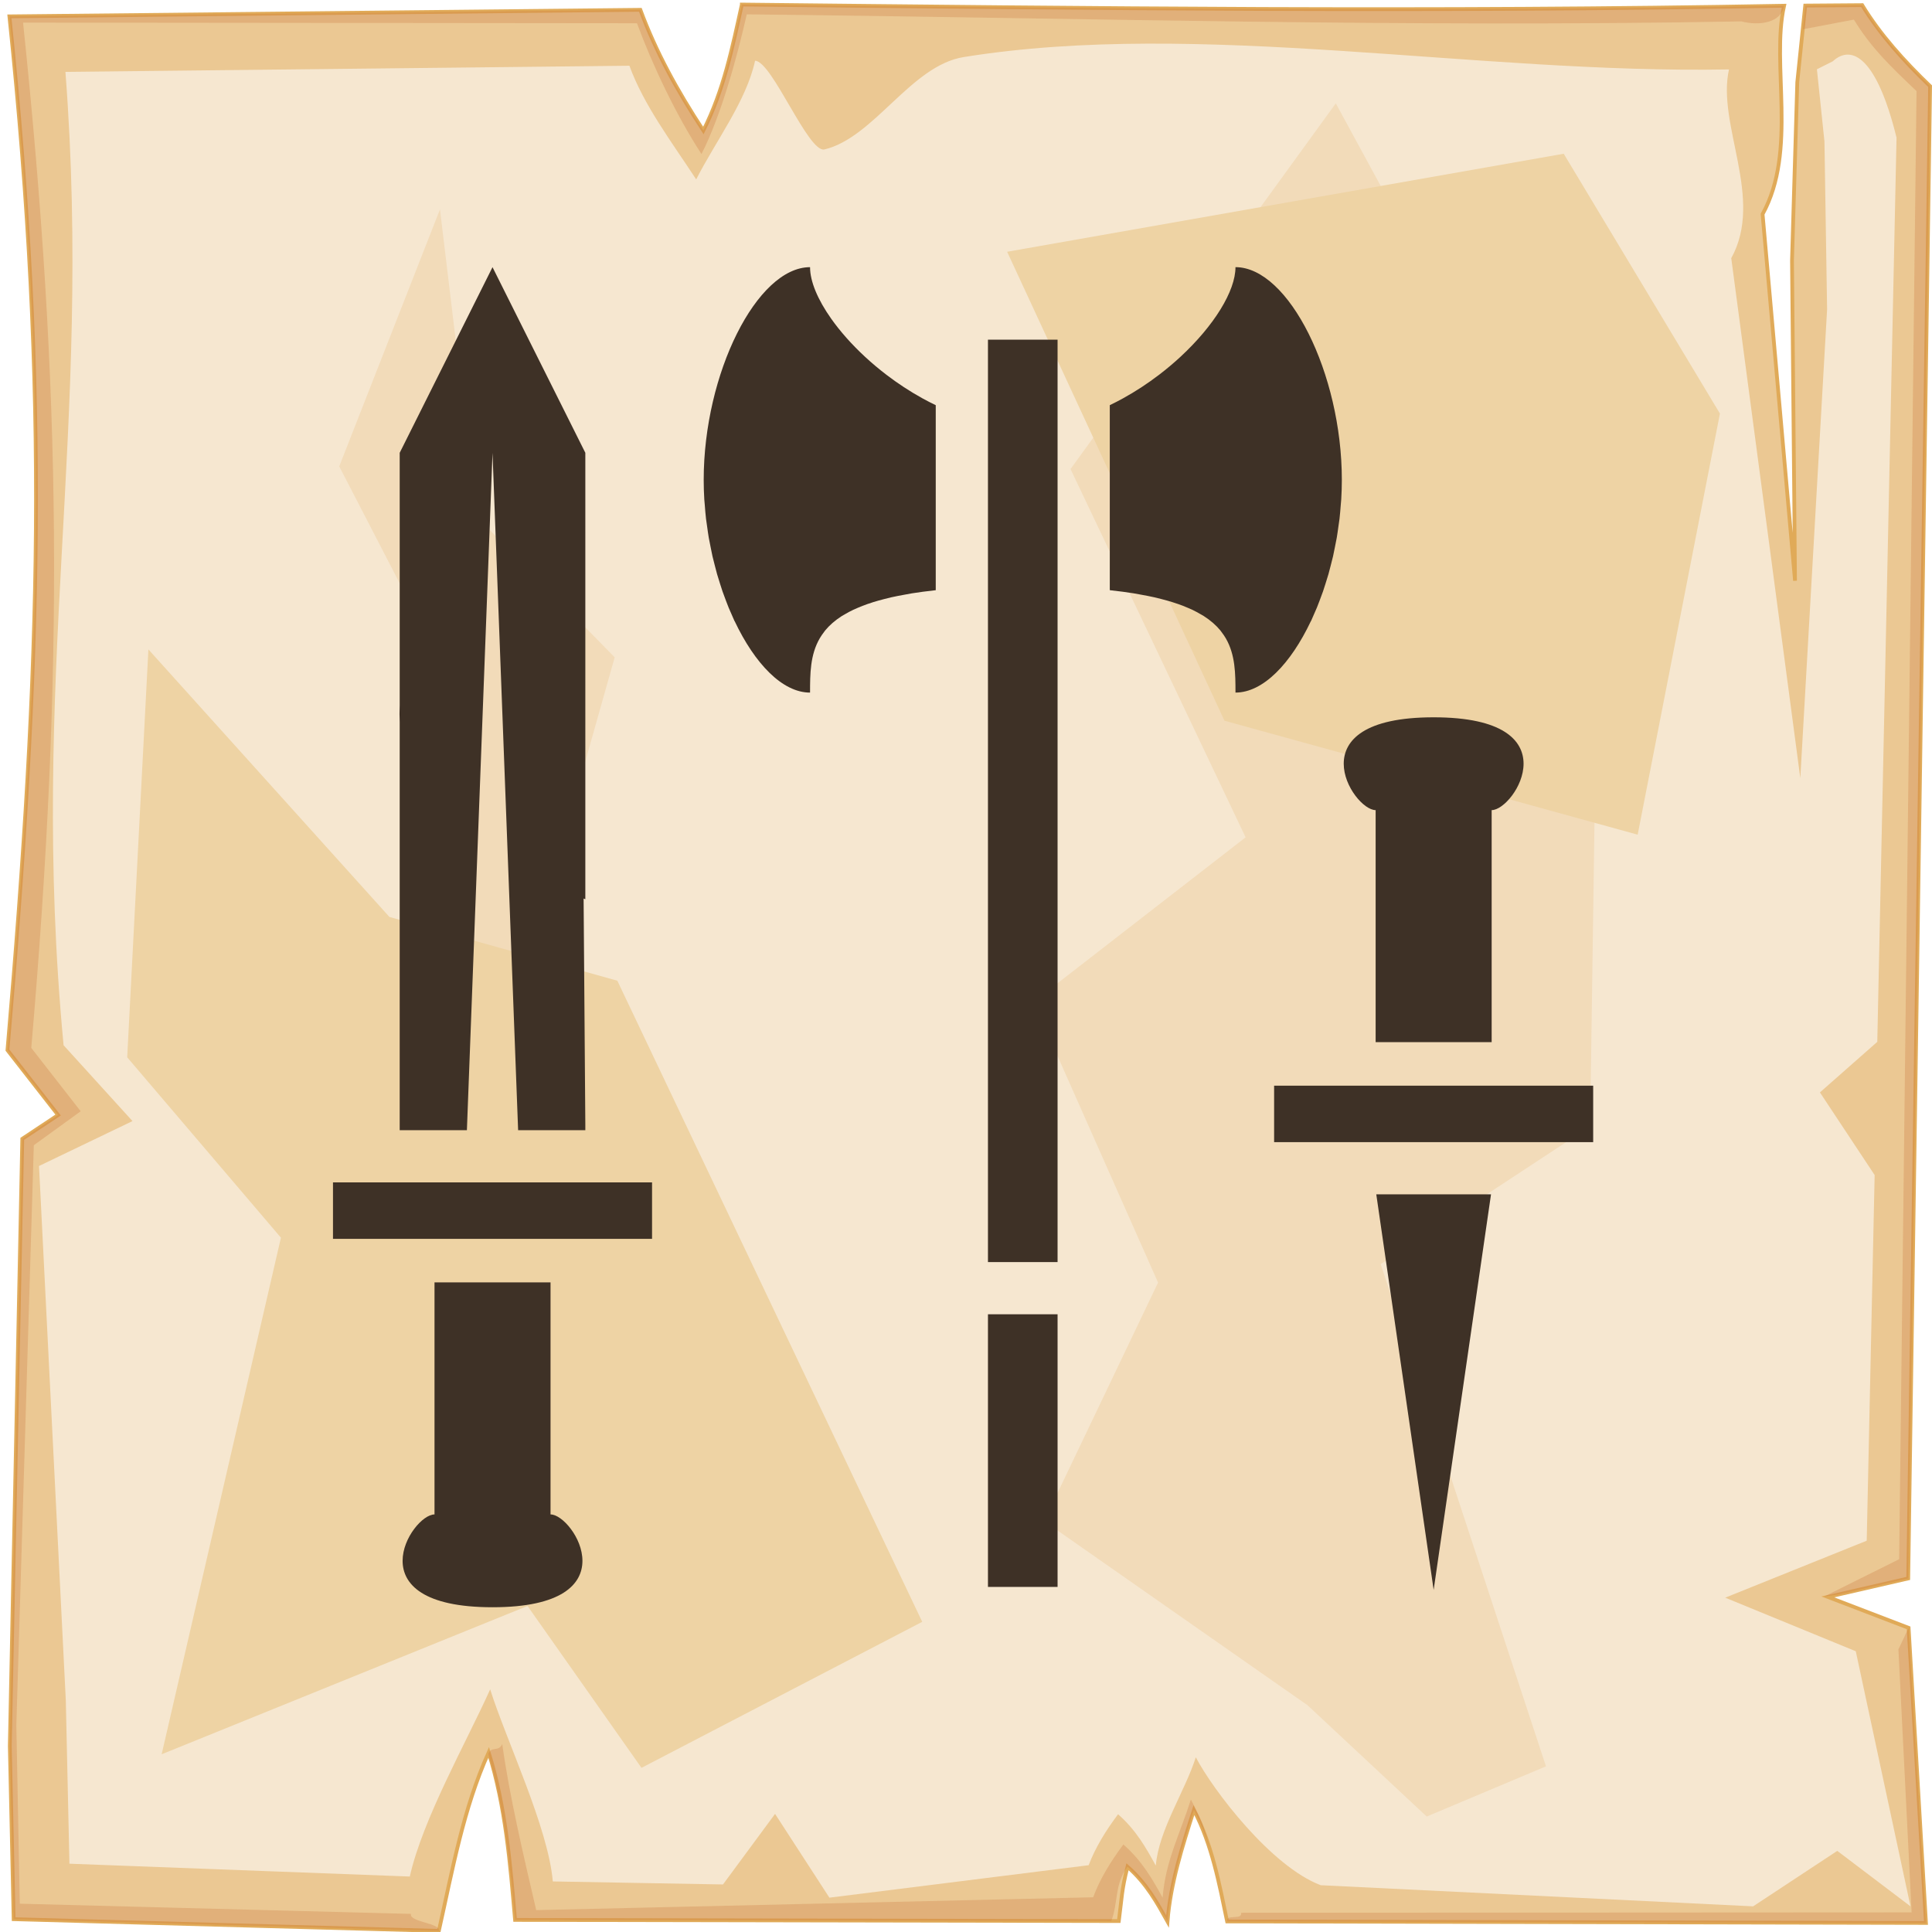 <?xml version="1.0" encoding="UTF-8" standalone="no"?>
<svg
   viewBox="0 0 512 512"
   style="height: 512px; width: 512px;"
   version="1.1"
   id="svg12"
   sodipodi:docname="switch-weapon.svg"
   inkscape:version="1.4 (e7c3feb1, 2024-10-09)"
   xmlns:inkscape="http://www.inkscape.org/namespaces/inkscape"
   xmlns:sodipodi="http://sodipodi.sourceforge.net/DTD/sodipodi-0.dtd"
   xmlns="http://www.w3.org/2000/svg"
   xmlns:svg="http://www.w3.org/2000/svg">
  <sodipodi:namedview
     id="namedview12"
     pagecolor="#505050"
     bordercolor="#ffffff"
     borderopacity="1"
     inkscape:showpageshadow="0"
     inkscape:pageopacity="0"
     inkscape:pagecheckerboard="1"
     inkscape:deskcolor="#d1d1d1"
     inkscape:zoom="0.14510137"
     inkscape:cx="223.98134"
     inkscape:cy="337.69494"
     inkscape:window-width="992"
     inkscape:window-height="247"
     inkscape:window-x="0"
     inkscape:window-y="38"
     inkscape:window-maximized="0"
     inkscape:current-layer="svg12" />
  <defs
     id="defs2">
    <radialGradient
       id="delapouite-switch-weapon-gradient-0">
      <stop
         offset="0%"
         stop-color="#830000"
         stop-opacity="1"
         id="stop1" />
      <stop
         offset="100%"
         stop-color="#000"
         stop-opacity="1"
         id="stop2" />
    </radialGradient>
  </defs>
  <path
     d="M0 0h512v512H0z"
     fill="url(#pattern)"
     id="path2" />
  <svg
     version="1.1"
     id="svg11">
    <defs
       id="defs6">
      <filter
         id="b"
         x="-0.023"
         width="1.047"
         y="-0.023"
         height="1.047"
         color-interpolation-filters="sRGB">
        <feGaussianBlur
           stdDeviation="4.823"
           id="feGaussianBlur2" />
      </filter>
      <filter
         id="a"
         x="-0.012"
         width="1.024"
         y="-0.012"
         height="1.024"
         color-interpolation-filters="sRGB">
        <feGaussianBlur
           stdDeviation="2.55"
           id="feGaussianBlur3" />
      </filter>
      <filter
         id="c"
         x="-0.112"
         width="1.225"
         y="-0.083"
         height="1.165"
         color-interpolation-filters="sRGB">
        <feGaussianBlur
           stdDeviation="15.63"
           id="feGaussianBlur4" />
      </filter>
      <filter
         id="e"
         x="-0.238"
         width="1.475"
         y="-0.249"
         height="1.497"
         color-interpolation-filters="sRGB">
        <feGaussianBlur
           stdDeviation="18.7"
           id="feGaussianBlur5" />
      </filter>
      <filter
         id="d"
         x="-0.213"
         width="1.426"
         y="-0.151"
         height="1.303"
         color-interpolation-filters="sRGB">
        <feGaussianBlur
           stdDeviation="18.7"
           id="feGaussianBlur6" />
      </filter>
    </defs>
    <path
       d="M196.6 1.207c-2.5 11.323-4.8 22.703-10.2 33.383-7-10.68-12.6-20.91-16.7-31.988L2.494 4.338C13 104.9 10.86 175.3 1.979 278.3L15.4 295.5l-9.494 6.3L2.6 462.7l1.019 45.9 112.681 3.1c3.6-16.1 6.5-32.5 13.2-47.3 4.5 14.4 5.7 29.4 7 44.4l160 .3c.8-6.1.7-8.1 2.3-14.4 5.1 4.5 7.8 9.5 10.6 14.5.8-10.1 3.9-19.8 7-29.5 4.8 9.2 6.7 19.4 8.8 29.5l185.2.4-4.6-78.2-21.4-8.2 21.3-4.9 5.8-395.47c-7-6.73-13.3-13.744-18-21.465l-15.1.114-2.1 20.321-1.4 47.23.8 84.87-8.6-97.14c9.3-16.86 2.2-39.69 5.7-55.239-92.1 1.696-184.1.685-276.2-.314z"
       overflow="visible"
       color="#000"
       fill="#ebc893"
       fill-rule="evenodd"
       stroke="#e0aa58"
       enable-background="accumulate"
       id="path6" />
    <path
       d="M196.6 1.203c-2.5 11.327-4.8 22.707-10.2 33.387-7-10.68-12.6-20.91-16.7-31.99L2.494 4.336C13 104.9 10.86 175.3 1.979 278.3L15.4 295.5l-9.494 6.3L2.6 462.7l1.019 45.9 112.681 3.1c.5-2.1-7.9-2.3-7.4-4.5L5.244 504.5l-.914-47.3 4.63-153.7 12.42-9-13.093-16.8C16.95 177.3 16.36 104 6.113 5.992l162.687.164c4 10.804 10.3 24.254 17.1 34.664 5.3-10.41 9.5-25.97 12-37.02 89.8.974 173.8 3.521 263.6 1.867 4.6 1.226 10.6.431 11.3-4.149-92.1 1.696-184.1.684-276.2-.315zm296.9.158l-15.1.116-.6 6.277 13.5-2.557c4.6 7.533 9.7 12.383 16.6 18.943l-4.6 389.06-19.9 9.9 4.1-.6 18.2-4.2 5.8-395.47c-7-6.73-13.3-13.748-18-21.469zm9.6 435.739l3.5 69.7-177.7.1c.4 2.1-4.1.2-3.7 2.3l185.2.4-4.6-78.2zm-370 25.1c-1 2.2-2.9.4-3.7 2.6 4.2 14 5.8 29.5 7.1 44l158 .3c1.9-5 .8-9.7 4.3-14.4 5.1 4.5 7.8 9.5 10.6 14.5.8-10.1 3.9-19.8 7-29.5 1.8 3.4 3.2 7 4.3 10.6-1.4-5.6-2.4-8.3-5.1-13.4-3 9.4-6.7 16.2-7.5 26-2.7-4.9-5.4-9.7-10.4-14.1-3.4 4.6-6.2 9.1-8 14l-147.6 3.4c-3.4-14.6-7.1-30.3-9-44z"
       overflow="visible"
       color="#000"
       opacity=".527"
       fill="#c87137"
       fill-rule="evenodd"
       filter="url(#a)"
       enable-background="accumulate"
       id="path7" />
    <path
       d="M200.1 16.1c-2.3 10.67-10.5 21.38-15.6 31.44-6.6-10.06-13.9-19.69-17.7-30.12L17.34 19.05C24.61 113.6 7.605 179.3 16.85 277l18.26 20.1L10.34 309l7.1 141.6.96 43.3 90.2 3.4c3.4-15.2 15-35.6 21.3-49.6 4.3 13.6 15.4 36.7 16.6 50.9l45.1.8 13.8-18.7 14.4 22.2 68.7-8.6c1.8-4.7 4.5-9.1 7.8-13.5 4.8 4.2 7.4 8.9 10 13.6.8-9.5 7.7-19.6 10.6-28.7 4.5 8.6 19.9 28.9 33.1 33.9l114.6 5.6 22.3-14.7 19.4 14.7-14.5-67.6-34.6-14.2 37.5-15.1 2.1-96.9-14.5-21.9 15.2-13.4 5.1-239.63c-5.2-21.09-11.8-24.89-16.9-20.22l-4.2 2.11 2 19.14.7 44.47-7.1 124.23-18.3-137.78c8.8-15.88-3.9-35.38-.6-50.02-67.1 1.24-140.4-13.332-202.8-3.28-14 2.25-23.7 21.31-36.9 24.48-4.3 1.03-13.9-23.45-18.4-23.5z"
       overflow="visible"
       enable-background="accumulate"
       filter="url(#b)"
       fill-rule="evenodd"
       fill="#f6e7d0"
       color="#000"
       id="path8" />
    <path
       d="M354 27.39l-70.3 96.91 46.4 97.6-56.2 43.6 33 74.4-30.2 63.2 69.8 48.8 31.6 29.5 31.6-13.3L365.9 335l55.5-36.5 2.1-146.1-56.9-101.83zM116.6 55.48L89.9 123.6s33.7 65.3 35.8 68.8c2.1 3.6-7 118-7 118l42.8 73.8s9.9-82.9 7.1-83.6c-2.8-.7-29.5-42.1-29.5-42.1l23.8-84.3-36.5-37.2z"
       color="#000"
       overflow="visible"
       fill="#f2dbb9"
       fill-rule="evenodd"
       filter="url(#c)"
       enable-background="accumulate"
       id="path9" />
    <path
       d="M39.33 172.1l-5.62 108.1L74.45 328 42.84 464.9l96.96-39.3 30.2 42.9 74.4-38.7-80.8-169.9-60.4-16.9z"
       color="#000"
       overflow="visible"
       fill="#eed3a4"
       fill-rule="evenodd"
       enable-background="accumulate"
       filter="url(#d)"
       id="path10" />
    <path
       d="M266.9 66.72L324.5 191 434 221.2l21.8-111.6-41.4-68.86z"
       color="#000"
       overflow="visible"
       fill="#eed3a4"
       fill-rule="evenodd"
       enable-background="accumulate"
       filter="url(#e)"
       id="path11" />
  </svg>
  <path
     id="path12"
     style="fill:#3e3126;fill-opacity:1;stroke-width:0.769"
     d="m 130.522,70.802 -24.598,49.196 v 66.876 c -0.066,1.556 -0.064,3.061 0,4.522 v 76.262 15.928 15.926 h 17.81 l 0.68,-17.979 2.183,-57.73 3.925,-103.806 4.108,108.636 2.282,60.369 0.398,10.511 h 8.906 8.904 v -1.365 l -0.455,-60.027 c 0.149,0.061 0.305,0.119 0.455,0.18 V 119.998 Z m 84.15,0 c -14.092,0 -28.185,28.186 -28.185,56.371 0,1.731 0.056,3.461 0.159,5.186 0.032,0.536 0.097,1.065 0.138,1.599 0.092,1.176 0.18,2.352 0.317,3.518 0.086,0.736 0.208,1.46 0.311,2.19 0.134,0.947 0.257,1.898 0.419,2.835 0.143,0.83 0.319,1.642 0.483,2.462 0.164,0.816 0.315,1.638 0.498,2.443 0.196,0.858 0.422,1.693 0.64,2.536 0.193,0.747 0.376,1.498 0.586,2.231 0.245,0.857 0.515,1.687 0.781,2.524 0.215,0.676 0.423,1.357 0.652,2.018 0.295,0.856 0.611,1.681 0.928,2.51 0.233,0.61 0.461,1.225 0.706,1.82 0.339,0.826 0.695,1.619 1.054,2.413 0.171,0.379 0.329,0.781 0.504,1.152 0.009,0.001 0.019,0.005 0.029,0.006 5.346,11.277 12.654,18.929 19.981,18.929 0,-5.003 0.032,-9.998 2.558,-14.369 0.329,-0.569 0.714,-1.125 1.134,-1.671 0.109,-0.142 0.199,-0.289 0.315,-0.429 1.124,-1.363 2.57,-2.645 4.417,-3.827 0.231,-0.148 0.505,-0.285 0.749,-0.429 0.712,-0.423 1.465,-0.835 2.293,-1.228 0.383,-0.182 0.803,-0.355 1.212,-0.53 0.781,-0.335 1.605,-0.66 2.486,-0.97 0.508,-0.179 1.034,-0.353 1.576,-0.522 0.918,-0.288 1.903,-0.558 2.925,-0.82 0.593,-0.152 1.177,-0.306 1.806,-0.449 1.123,-0.255 2.345,-0.486 3.59,-0.71 0.655,-0.118 1.267,-0.246 1.956,-0.356 1.843,-0.293 3.808,-0.555 5.912,-0.782 0.134,-0.015 0.246,-0.035 0.381,-0.05 v -0.001 -49.025 c -1.169,-0.561 -2.322,-1.156 -3.456,-1.779 -3.403,-1.87 -6.638,-4.004 -9.637,-6.297 -2,-1.528 -3.895,-3.128 -5.665,-4.767 -3.538,-3.278 -6.574,-6.714 -8.943,-10.065 v -0.001 c -3.554,-5.027 -5.609,-9.857 -5.609,-13.662 z m 112.742,0 c 0,3.171 -1.427,7.055 -3.959,11.17 -2.533,4.115 -6.171,8.461 -10.593,12.559 -1.769,1.639 -3.665,3.238 -5.665,4.767 -3,2.293 -6.234,4.426 -9.637,6.297 -1.134,0.623 -2.287,1.218 -3.456,1.779 v 49.025 0.001 c 0.135,0.014 0.247,0.035 0.381,0.05 2.104,0.228 4.069,0.489 5.912,0.782 0.69,0.109 1.301,0.238 1.956,0.356 1.244,0.225 2.466,0.455 3.59,0.71 0.63,0.143 1.213,0.297 1.806,0.449 1.022,0.262 2.007,0.532 2.925,0.82 0.542,0.17 1.069,0.344 1.576,0.522 0.881,0.31 1.705,0.635 2.486,0.97 0.409,0.175 0.829,0.348 1.212,0.53 0.828,0.394 1.58,0.806 2.293,1.228 0.244,0.145 0.518,0.282 0.749,0.429 1.847,1.182 3.293,2.464 4.417,3.827 0.116,0.14 0.206,0.287 0.315,0.429 0.42,0.546 0.805,1.102 1.134,1.671 2.526,4.371 2.558,9.366 2.558,14.369 7.327,0 14.635,-7.652 19.981,-18.929 0.009,-0.001 0.019,-0.005 0.029,-0.006 0.176,-0.371 0.333,-0.773 0.504,-1.152 0.359,-0.794 0.715,-1.587 1.054,-2.413 0.244,-0.595 0.472,-1.209 0.706,-1.82 0.317,-0.829 0.633,-1.655 0.928,-2.51 0.228,-0.661 0.437,-1.342 0.652,-2.018 0.266,-0.837 0.536,-1.667 0.781,-2.524 0.209,-0.733 0.393,-1.484 0.586,-2.231 0.218,-0.843 0.444,-1.677 0.64,-2.536 0.184,-0.805 0.335,-1.626 0.498,-2.443 0.164,-0.82 0.34,-1.632 0.483,-2.462 0.162,-0.936 0.285,-1.887 0.419,-2.835 0.103,-0.731 0.225,-1.454 0.311,-2.19 0.136,-1.166 0.225,-2.342 0.317,-3.518 0.042,-0.534 0.106,-1.063 0.138,-1.599 0.103,-1.724 0.159,-3.455 0.159,-5.186 0,-28.185 -14.092,-56.371 -28.185,-56.371 z m -65.595,19.217 v 94.435 8.57 51.681 7.685 82.072 h 18.448 V 252.389 193.023 90.019 Z M 379.932,190.093 c -36.897,0 -21.523,24.598 -15.374,24.598 v 61.495 h 30.748 v -61.495 c 6.149,0 21.523,-24.598 -15.374,-24.598 z m -42.278,97.623 v 14.962 h 84.556 V 287.716 Z M 88.245,313.35 v 14.962 h 84.556 v -14.962 z m 306.89,3.165 -30.405,10e-4 15.203,104.827 z m -279.986,23.328 v 61.495 c -6.149,0 -21.523,24.598 15.374,24.598 36.897,0 21.523,-24.598 15.374,-24.598 v -61.495 z m 146.671,8.456 v 72.257 h 18.448 v -72.257 z" />
</svg>
